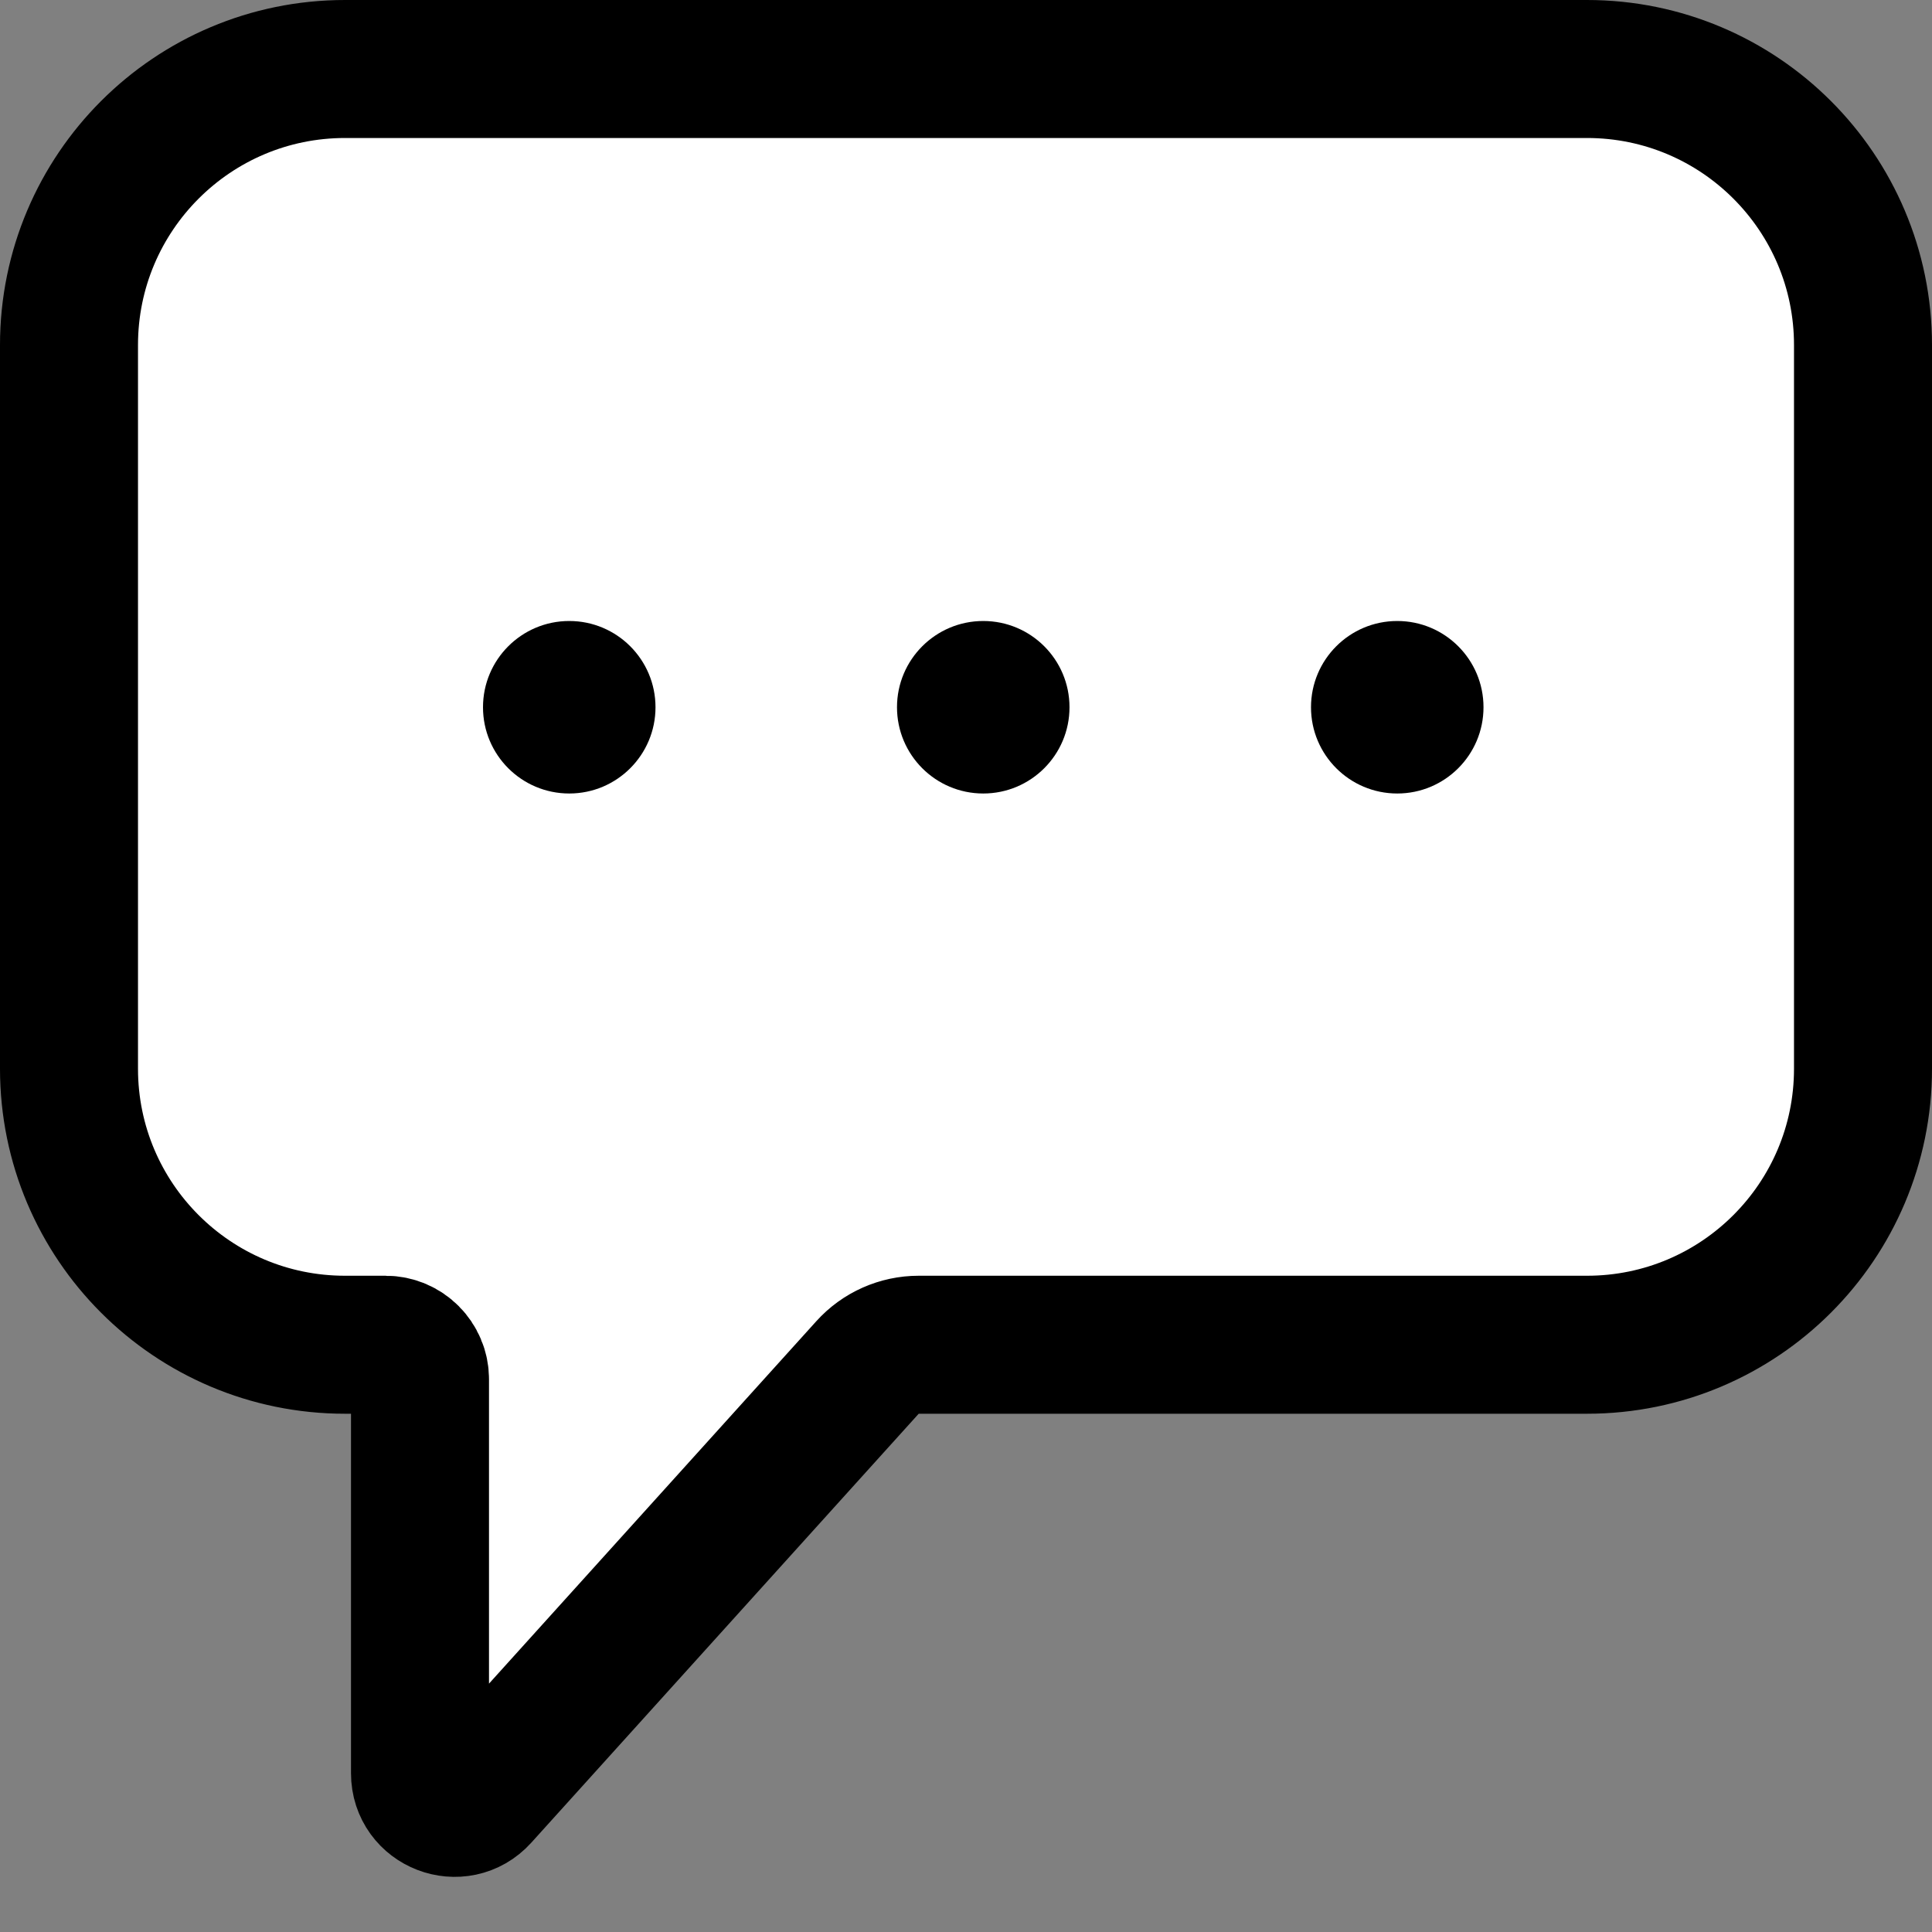 <svg width="28" height="28" viewBox="0 0 28 28" fill="none" xmlns="http://www.w3.org/2000/svg">
<rect x="0" y="0" width="28" height="28" fill="#808080" stroke="none"/>
<path d="M1 15.489V5C1 2.791 2.791 1 5 1H23C25.209 1 27 2.791 27 5V15.489C27 17.698 25.209 19.489 23 19.489H13.314C13.031 19.489 12.761 19.609 12.572 19.819L6.958 26.035C6.651 26.375 6.087 26.158 6.087 25.7V19.989C6.087 19.713 5.863 19.489 5.587 19.489H5C2.791 19.489 1 17.698 1 15.489Z" fill="white" stroke="black" stroke-width="2"/>
<circle cx="8.25" cy="10.25" r="1.25" fill="black"/>
<circle cx="14.25" cy="10.25" r="1.25" fill="black"/>
<circle cx="20.25" cy="10.25" r="1.25" fill="black"/>
</svg>
